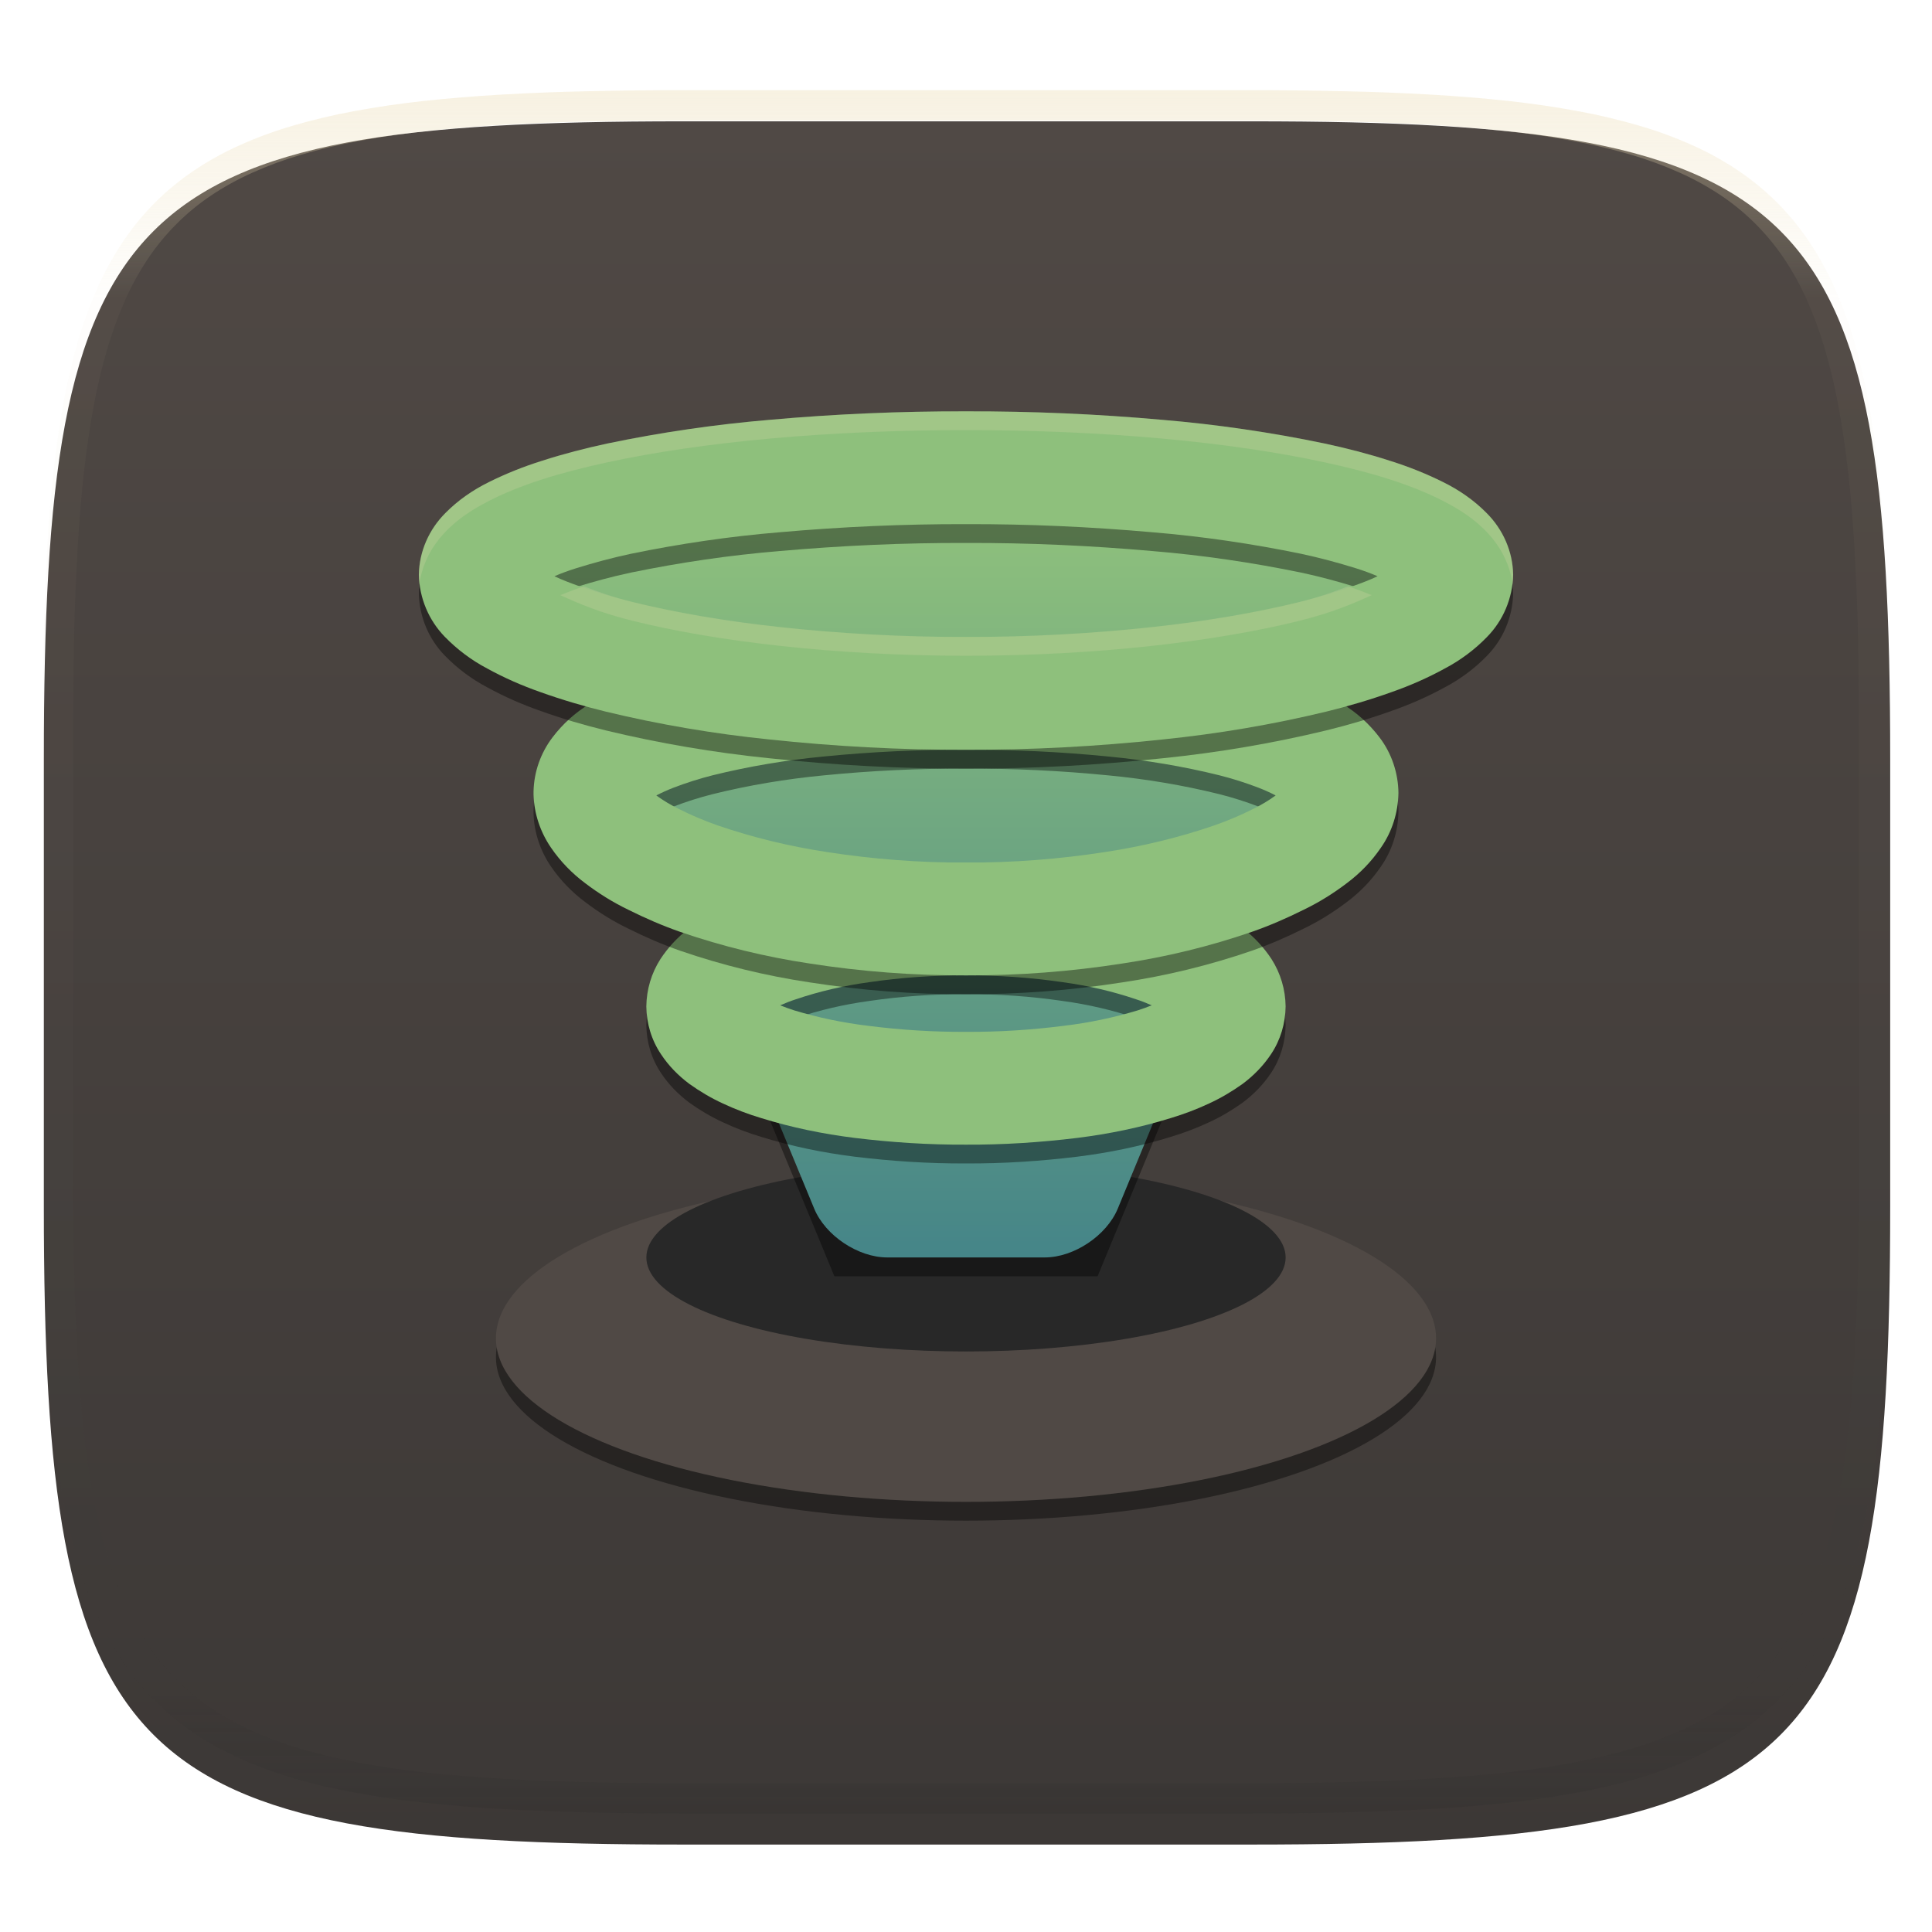 <svg width="256" height="256" style="isolation:isolate" version="1.1" viewBox="0 0 256 256" xmlns="http://www.w3.org/2000/svg">
  <defs>
    <filter id="4gf53OfKd4UcO7S00eUr1MdROaCflgZC" x="-.042" y="-.045" width="1.084" height="1.108" color-interpolation-filters="sRGB">
      <feGaussianBlur in="SourceGraphic" stdDeviation="4.294"/>
      <feOffset dx="0" dy="4" result="pf_100_offsetBlur"/>
      <feFlood flood-opacity=".4"/>
      <feComposite in2="pf_100_offsetBlur" operator="in" result="pf_100_dropShadow"/>
      <feBlend in="SourceGraphic" in2="pf_100_dropShadow"/>
    </filter>
  </defs>
  <g filter="url(#4gf53OfKd4UcO7S00eUr1MdROaCflgZC)">
    <linearGradient id="_lgradient_23" x2="0" y2="1" gradientTransform="matrix(244.65 0 0 228.34 5.807 12.075)" gradientUnits="userSpaceOnUse">
      <stop stop-color="#504945" offset="0"/>
      <stop stop-color="#3c3836" offset="1"/>
    </linearGradient>
    <path d="m165.82 12.075c74.055 0 84.639 10.557 84.639 84.544v59.251c0 73.986-10.584 84.543-84.639 84.543h-75.37c-74.056 0-84.639-10.557-84.639-84.543v-59.251c0-73.987 10.583-84.544 84.639-84.544h75.37z" fill="url(#_lgradient_23)"/>
  </g>
  <g opacity=".4">
    <linearGradient id="_lgradient_24" x1=".517" x2=".517" y2="1" gradientTransform="matrix(244.65,0,0,228.34,5.68,11.95)" gradientUnits="userSpaceOnUse">
      <stop stop-color="#ebdbb2" offset="0"/>
      <stop stop-color="#ebdbb2" stop-opacity=".098" offset=".125"/>
      <stop stop-color="#282828" stop-opacity=".098" offset=".925"/>
      <stop stop-color="#282828" stop-opacity=".498" offset="1"/>
    </linearGradient>
    <path d="m165.07 11.951c4.328-0.01 8.656 0.04 12.984 0.138 3.875 0.078 7.751 0.226 11.626 0.452 3.453 0.196 6.905 0.481 10.348 0.854 3.059 0.335 6.118 0.786 9.148 1.346 2.715 0.502 5.4 1.14 8.046 1.916 2.4 0.698 4.751 1.562 7.023 2.584 2.115 0.943 4.141 2.063 6.059 3.35 1.84 1.238 3.561 2.653 5.135 4.215 1.564 1.572 2.98 3.282 4.219 5.119 1.289 1.916 2.41 3.94 3.364 6.042 1.023 2.28 1.889 4.618 2.597 7.005 0.777 2.643 1.417 5.325 1.918 8.037 0.561 3.026 1.013 6.072 1.348 9.127 0.374 3.439 0.659 6.878 0.856 10.326 0.226 3.861 0.373 7.732 0.462 11.593 0.088 4.323 0.138 8.646 0.128 12.959v58.212c0.01 4.323-0.04 8.636-0.128 12.959-0.089 3.871-0.236 7.732-0.462 11.593-0.197 3.448-0.482 6.897-0.856 10.326-0.335 3.055-0.787 6.111-1.348 9.137-0.501 2.702-1.141 5.384-1.918 8.027-0.708 2.387-1.574 4.735-2.597 7.005-0.954 2.112-2.075 4.126-3.364 6.042-1.239 1.837-2.655 3.557-4.219 5.119-1.574 1.562-3.295 2.977-5.135 4.215-1.918 1.287-3.944 2.407-6.059 3.35-2.272 1.022-4.623 1.886-7.023 2.594-2.646 0.776-5.331 1.414-8.046 1.906-3.03 0.569-6.089 1.011-9.148 1.346-3.443 0.373-6.895 0.658-10.348 0.854-3.875 0.226-7.751 0.374-11.626 0.462-4.328 0.088-8.656 0.138-12.984 0.128h-74.126c-4.328 0.01-8.656-0.04-12.984-0.128-3.875-0.088-7.751-0.236-11.626-0.462-3.453-0.196-6.905-0.481-10.348-0.854-3.059-0.335-6.118-0.777-9.148-1.346-2.715-0.492-5.4-1.13-8.046-1.906-2.4-0.708-4.751-1.572-7.023-2.594-2.115-0.943-4.141-2.063-6.059-3.35-1.84-1.238-3.561-2.653-5.135-4.215-1.564-1.562-2.98-3.282-4.219-5.119-1.289-1.916-2.41-3.93-3.364-6.042-1.023-2.27-1.889-4.618-2.597-7.005-0.777-2.643-1.417-5.325-1.918-8.027-0.561-3.026-1.013-6.082-1.348-9.137-0.374-3.429-0.659-6.878-0.856-10.326-0.226-3.861-0.373-7.722-0.462-11.593-0.088-4.323-0.138-8.636-0.128-12.959v-58.212c-0.01-4.313 0.04-8.636 0.128-12.959 0.089-3.861 0.236-7.732 0.462-11.593 0.197-3.448 0.482-6.887 0.856-10.326 0.335-3.055 0.787-6.101 1.348-9.127 0.501-2.712 1.141-5.394 1.918-8.037 0.708-2.387 1.574-4.725 2.597-7.005 0.954-2.102 2.075-4.126 3.364-6.042 1.239-1.837 2.655-3.547 4.219-5.119 1.574-1.562 3.295-2.977 5.135-4.215 1.918-1.287 3.944-2.407 6.059-3.35 2.272-1.022 4.623-1.886 7.023-2.584 2.646-0.776 5.331-1.414 8.046-1.916 3.03-0.56 6.089-1.011 9.148-1.346 3.443-0.373 6.895-0.658 10.348-0.854 3.875-0.226 7.751-0.374 11.626-0.452 4.328-0.098 8.656-0.148 12.984-0.138h74.126zm0.01 4.009c4.298-0.01 8.597 0.039 12.895 0.127 3.827 0.089 7.653 0.236 11.479 0.452 3.384 0.197 6.767 0.472 10.131 0.845 2.971 0.315 5.932 0.747 8.863 1.297 2.577 0.472 5.134 1.081 7.653 1.818 2.223 0.648 4.396 1.454 6.501 2.397 1.909 0.855 3.738 1.867 5.469 3.026 1.623 1.091 3.138 2.338 4.525 3.724 1.387 1.385 2.636 2.898 3.738 4.519 1.16 1.729 2.174 3.547 3.029 5.443 0.945 2.112 1.751 4.284 2.4 6.494 0.748 2.515 1.348 5.06 1.83 7.634 0.541 2.928 0.974 5.875 1.298 8.842 0.374 3.36 0.65 6.73 0.846 10.11 0.217 3.822 0.374 7.634 0.453 11.456 0.088 4.293 0.137 8.577 0.137 12.87v58.212c0 4.293-0.049 8.577-0.137 12.87-0.079 3.822-0.236 7.644-0.453 11.456-0.196 3.38-0.472 6.75-0.846 10.12-0.324 2.957-0.757 5.904-1.298 8.832-0.482 2.574-1.082 5.119-1.83 7.634-0.649 2.22-1.455 4.382-2.4 6.494-0.855 1.896-1.869 3.724-3.029 5.443-1.102 1.631-2.351 3.144-3.738 4.529-1.387 1.376-2.902 2.623-4.525 3.714-1.731 1.159-3.56 2.171-5.469 3.026-2.105 0.953-4.278 1.749-6.501 2.397-2.519 0.737-5.076 1.346-7.653 1.818-2.931 0.55-5.892 0.982-8.863 1.306-3.364 0.364-6.747 0.649-10.131 0.836-3.826 0.216-7.652 0.373-11.479 0.452-4.298 0.098-8.597 0.137-12.895 0.137h-0.01-74.126-0.01c-4.298 0-8.597-0.039-12.895-0.137-3.827-0.079-7.653-0.236-11.479-0.452-3.384-0.187-6.767-0.472-10.131-0.836-2.971-0.324-5.932-0.756-8.863-1.306-2.577-0.472-5.134-1.081-7.653-1.818-2.223-0.648-4.396-1.444-6.501-2.397-1.909-0.855-3.738-1.867-5.469-3.026-1.623-1.091-3.138-2.338-4.525-3.714-1.387-1.385-2.636-2.898-3.738-4.529-1.16-1.719-2.174-3.547-3.029-5.443-0.945-2.112-1.751-4.274-2.4-6.494-0.748-2.515-1.348-5.06-1.83-7.634-0.541-2.928-0.974-5.875-1.298-8.832-0.374-3.37-0.649-6.74-0.846-10.12-0.217-3.812-0.374-7.634-0.453-11.456-0.088-4.293-0.137-8.577-0.137-12.87v-58.212c0-4.293 0.049-8.577 0.137-12.87 0.079-3.822 0.236-7.634 0.453-11.456 0.197-3.38 0.472-6.75 0.846-10.11 0.324-2.967 0.757-5.914 1.298-8.842 0.482-2.574 1.082-5.119 1.83-7.634 0.649-2.21 1.455-4.382 2.4-6.494 0.855-1.896 1.869-3.714 3.029-5.443 1.102-1.621 2.351-3.134 3.738-4.519 1.387-1.386 2.902-2.633 4.525-3.724 1.731-1.159 3.56-2.171 5.469-3.026 2.105-0.943 4.278-1.749 6.501-2.397 2.519-0.737 5.076-1.346 7.653-1.818 2.931-0.55 5.892-0.982 8.863-1.297 3.364-0.373 6.747-0.648 10.131-0.845 3.826-0.216 7.652-0.363 11.479-0.452 4.298-0.088 8.597-0.137 12.895-0.127h0.01 74.126 0.01z" fill="url(#_lgradient_24)" fill-rule="evenodd"/>
  </g>
  <defs>
    <filter id="b8yrGtSFpNDiD9mRHr2b68IY42RsjrA8" x="-.083" y="-.238" width="1.165" height="1.476" color-interpolation-filters="sRGB">
      <feGaussianBlur stdDeviation="4.294"/>
    </filter>
  </defs>
  <g filter="url(#b8yrGtSFpNDiD9mRHr2b68IY42RsjrA8)" opacity=".4">
    <ellipse cx="128" cy="179.82" rx="62.285" ry="21.675" vector-effect="non-scaling-stroke"/>
  </g>
  <ellipse cx="128" cy="177.33" rx="62.285" ry="21.675" fill="#504945" vector-effect="non-scaling-stroke"/>
  <ellipse cx="128" cy="166.62" rx="42.354" ry="12.457" fill="#282828" vector-effect="non-scaling-stroke"/>
  <defs>
    <filter id="9ksBg0y9uDian0XWegCc4ZNH1vDmzOWw" x="-.089" y="-.106" width="1.178" height="1.211" color-interpolation-filters="sRGB">
      <feGaussianBlur stdDeviation="4.294"/>
    </filter>
  </defs>
  <g filter="url(#9ksBg0y9uDian0XWegCc4ZNH1vDmzOWw)" opacity=".4">
    <path d="m70.199 71.446h115.6l-40.361 97.663h-34.88l-40.361-97.663z"/>
  </g>
  <linearGradient id="_lgradient_25" x1=".5" x2=".5" y2="1" gradientTransform="matrix(115.6 0 0 97.663 70.199 68.954)" gradientUnits="userSpaceOnUse">
    <stop stop-color="#8ec07c" offset="0"/>
    <stop stop-color="#458588" offset="1"/>
  </linearGradient>
  <path d="m70.199 68.954h115.6l-37.688 91.194c-1.475 3.571-5.81 6.469-9.673 6.469h-20.88c-3.863 0-8.198-2.898-9.673-6.469l-37.688-91.194z" fill="url(#_lgradient_25)"/>
  <defs>
    <filter id="D2uzCLv4WPjqW0SQ9eTCxwSqz4NCia3W" x="-.061" y="-.138" width="1.122" height="1.276" color-interpolation-filters="sRGB">
      <feGaussianBlur stdDeviation="2.147"/>
    </filter>
  </defs>
  <g filter="url(#D2uzCLv4WPjqW0SQ9eTCxwSqz4NCia3W)" opacity=".4">
    <path d="m170.35 135.85c-0.025 2.242-0.673 4.434-1.918 6.303-1.022 1.544-2.317 2.865-3.787 3.961-1.396 0.997-2.865 1.869-4.435 2.591-1.644 0.773-3.363 1.42-5.107 1.943-4.012 1.246-8.147 2.093-12.333 2.616-4.883 0.598-9.841 0.922-14.774 0.897-4.933 0.025-9.891-0.299-14.774-0.897-4.186-0.523-8.321-1.37-12.333-2.616-1.744-0.523-3.463-1.17-5.107-1.943-1.57-0.722-3.039-1.594-4.435-2.591-1.47-1.096-2.765-2.417-3.762-3.936-1.27-1.894-1.918-4.086-1.943-6.328 0.025-2.243 0.673-4.41 1.869-6.279 0.996-1.52 2.242-2.865 3.687-3.986 1.37-1.046 2.84-1.968 4.385-2.741 1.644-0.822 3.363-1.519 5.107-2.117 4.036-1.346 8.197-2.317 12.407-2.89 4.933-0.723 9.916-1.072 14.899-1.047 4.983-0.025 9.966 0.324 14.899 1.047 4.21 0.573 8.371 1.544 12.407 2.89 1.744 0.598 3.463 1.295 5.107 2.117 1.545 0.773 3.015 1.695 4.385 2.741 1.445 1.121 2.691 2.466 3.687 3.986 1.196 1.869 1.844 4.036 1.869 6.279zm-17.739-0.15c-0.623 0.249-1.246 0.473-1.868 0.673-3.214 0.971-6.478 1.644-9.792 2.043-4.31 0.548-8.62 0.822-12.955 0.797-4.335 0.025-8.645-0.249-12.955-0.797-3.314-0.399-6.578-1.072-9.792-2.043-0.622-0.2-1.245-0.424-1.868-0.673 0.673-0.299 1.37-0.573 2.068-0.797 3.164-1.072 6.428-1.819 9.716-2.267 4.261-0.623 8.546-0.922 12.831-0.897 4.285-0.025 8.57 0.274 12.831 0.897 3.288 0.448 6.552 1.195 9.716 2.267 0.698 0.224 1.395 0.498 2.068 0.797z" fill-rule="evenodd"/>
  </g>
  <linearGradient id="_lgradient_26" x2="0" y2="1" gradientTransform="matrix(84.708 0 0 37.374 85.646 114.3)" gradientUnits="userSpaceOnUse">
    <stop stop-color="#8ec07c" offset="0"/>
    <stop stop-color="#8ec07c" offset="1"/>
  </linearGradient>
  <path d="m170.35 133.36c-0.025 2.242-0.673 4.435-1.918 6.303-1.022 1.545-2.317 2.865-3.787 3.962-1.396 0.996-2.865 1.868-4.435 2.591-1.644 0.772-3.363 1.42-5.107 1.943-4.012 1.246-8.147 2.093-12.333 2.616-4.883 0.598-9.841 0.922-14.774 0.897-4.933 0.025-9.891-0.299-14.774-0.897-4.186-0.523-8.321-1.37-12.333-2.616-1.744-0.523-3.463-1.171-5.107-1.943-1.57-0.723-3.039-1.595-4.435-2.591-1.47-1.097-2.765-2.417-3.762-3.937-1.27-1.893-1.918-4.086-1.943-6.328 0.025-2.242 0.673-4.41 1.869-6.278 0.996-1.52 2.242-2.865 3.687-3.986 1.37-1.047 2.84-1.969 4.385-2.741 1.644-0.822 3.363-1.52 5.107-2.118 4.036-1.345 8.197-2.317 12.407-2.89 4.933-0.722 9.916-1.071 14.899-1.046 4.983-0.025 9.966 0.324 14.899 1.046 4.21 0.573 8.371 1.545 12.407 2.89 1.744 0.598 3.463 1.296 5.107 2.118 1.545 0.772 3.015 1.694 4.385 2.741 1.445 1.121 2.691 2.466 3.687 3.986 1.196 1.868 1.844 4.036 1.869 6.278zm-17.739-0.149c-0.623 0.249-1.246 0.473-1.868 0.672-3.214 0.972-6.478 1.645-9.792 2.043-4.31 0.548-8.62 0.822-12.955 0.798-4.335 0.024-8.645-0.25-12.955-0.798-3.314-0.398-6.578-1.071-9.792-2.043-0.622-0.199-1.245-0.423-1.868-0.672 0.673-0.299 1.37-0.573 2.068-0.798 3.164-1.071 6.428-1.818 9.716-2.267 4.261-0.623 8.546-0.922 12.831-0.897 4.285-0.025 8.57 0.274 12.831 0.897 3.288 0.449 6.552 1.196 9.716 2.267 0.698 0.225 1.395 0.499 2.068 0.798z" fill="url(#_lgradient_26)" fill-rule="evenodd"/>
  <defs>
    <filter id="XIOfHSm5KVx2LREjUsbdSgQFu3mbqHYR" x="-.045" y="-.115" width="1.09" height="1.23" color-interpolation-filters="sRGB">
      <feGaussianBlur stdDeviation="2.147"/>
    </filter>
  </defs>
  <g filter="url(#XIOfHSm5KVx2LREjUsbdSgQFu3mbqHYR)" opacity=".4">
    <path d="m185.3 107.6c-0.049 2.591-0.847 5.132-2.342 7.25-1.22 1.794-2.74 3.363-4.509 4.684-1.769 1.345-3.687 2.541-5.705 3.513-2.243 1.121-4.535 2.117-6.901 2.94-5.581 1.918-11.311 3.313-17.141 4.185-6.852 1.071-13.778 1.595-20.704 1.57-6.926 0.025-13.852-0.499-20.704-1.57-5.83-0.872-11.56-2.267-17.141-4.185-2.366-0.823-4.658-1.819-6.901-2.94-2.018-0.972-3.936-2.168-5.705-3.513-1.769-1.321-3.289-2.89-4.534-4.709-1.42-2.068-2.243-4.509-2.317-7.026v-0.224-0.174c0.049-2.616 0.946-5.133 2.516-7.201 1.345-1.768 2.99-3.263 4.883-4.409 1.844-1.146 3.787-2.118 5.805-2.89 2.267-0.872 4.559-1.595 6.901-2.168 5.556-1.37 11.212-2.342 16.917-2.865 6.727-0.673 13.503-0.997 20.28-0.972 6.777-0.025 13.553 0.299 20.28 0.972 5.705 0.523 11.361 1.495 16.917 2.865 2.342 0.573 4.634 1.296 6.901 2.168 2.018 0.772 3.961 1.744 5.805 2.89 1.893 1.146 3.538 2.641 4.883 4.409 1.619 2.118 2.491 4.734 2.516 7.4zm-16.268 0.299c-0.922 0.673-1.919 1.271-2.94 1.769-1.67 0.847-3.389 1.569-5.158 2.192-4.708 1.62-9.567 2.791-14.5 3.538-6.104 0.947-12.257 1.42-18.436 1.395-6.179 0.025-12.332-0.448-18.436-1.395-4.933-0.747-9.792-1.918-14.5-3.538-1.769-0.623-3.488-1.345-5.158-2.192-1.021-0.498-2.018-1.096-2.94-1.769 0.723-0.374 1.495-0.723 2.268-1.022 1.694-0.647 3.413-1.195 5.182-1.644 4.833-1.196 9.766-2.018 14.724-2.491 6.278-0.623 12.557-0.922 18.86-0.897 6.303-0.025 12.582 0.274 18.86 0.897 4.958 0.473 9.891 1.295 14.724 2.491 1.769 0.449 3.488 0.997 5.182 1.644 0.773 0.299 1.545 0.648 2.268 1.022z" fill-rule="evenodd"/>
  </g>
  <linearGradient id="_lgradient_27" x2="0" y2="1" gradientTransform="matrix(114.6 0 0 44.848 70.698 84.4)" gradientUnits="userSpaceOnUse">
    <stop stop-color="#8ec07c" offset="0"/>
    <stop stop-color="#8ec07c" offset="1"/>
  </linearGradient>
  <path d="m185.3 105.1c-0.049 2.591-0.847 5.132-2.342 7.25-1.22 1.793-2.74 3.363-4.509 4.683-1.769 1.346-3.687 2.542-5.705 3.513-2.243 1.121-4.535 2.118-6.901 2.94-5.581 1.919-11.311 3.314-17.141 4.186-6.852 1.071-13.778 1.594-20.704 1.569-6.926 0.025-13.852-0.498-20.704-1.569-5.83-0.872-11.56-2.267-17.141-4.186-2.366-0.822-4.658-1.819-6.901-2.94-2.018-0.971-3.936-2.167-5.705-3.513-1.769-1.32-3.289-2.89-4.534-4.708-1.42-2.068-2.243-4.51-2.317-7.026v-0.224-0.175c0.049-2.616 0.946-5.132 2.516-7.2 1.345-1.769 2.99-3.264 4.883-4.41 1.844-1.146 3.787-2.117 5.805-2.89 2.267-0.872 4.559-1.594 6.901-2.167 5.556-1.371 11.212-2.342 16.917-2.865 6.727-0.673 13.503-0.997 20.28-0.972 6.777-0.025 13.553 0.299 20.28 0.972 5.705 0.523 11.361 1.494 16.917 2.865 2.342 0.573 4.634 1.295 6.901 2.167 2.018 0.773 3.961 1.744 5.805 2.89 1.893 1.146 3.538 2.641 4.883 4.41 1.619 2.118 2.491 4.734 2.516 7.4zm-16.268 0.299c-0.922 0.672-1.919 1.27-2.94 1.768-1.67 0.847-3.389 1.57-5.158 2.193-4.708 1.619-9.567 2.79-14.5 3.538-6.104 0.946-12.257 1.42-18.436 1.395-6.179 0.025-12.332-0.449-18.436-1.395-4.933-0.748-9.792-1.919-14.5-3.538-1.769-0.623-3.488-1.346-5.158-2.193-1.021-0.498-2.018-1.096-2.94-1.768 0.723-0.374 1.495-0.723 2.268-1.022 1.694-0.648 3.413-1.196 5.182-1.644 4.833-1.196 9.766-2.018 14.724-2.492 6.278-0.623 12.557-0.922 18.86-0.897 6.303-0.025 12.582 0.274 18.86 0.897 4.958 0.474 9.891 1.296 14.724 2.492 1.769 0.448 3.488 0.996 5.182 1.644 0.773 0.299 1.545 0.648 2.268 1.022z" fill="url(#_lgradient_27)" fill-rule="evenodd"/>
  <defs>
    <filter id="Ner18UeDKzXowwveSiPy4H69E0yeUesJ" x="-.036" y="-.115" width="1.071" height="1.23" color-interpolation-filters="sRGB">
      <feGaussianBlur stdDeviation="2.147"/>
    </filter>
  </defs>
  <g filter="url(#Ner18UeDKzXowwveSiPy4H69E0yeUesJ)" opacity=".4">
    <path d="m200.5 78.671c-0.075 3.089-1.32 6.054-3.488 8.246-1.57 1.62-3.488 3.065-5.581 4.161-2.267 1.246-4.609 2.267-7.026 3.114-2.84 1.022-5.73 1.869-8.67 2.591-7.125 1.719-14.35 2.94-21.65 3.688-8.67 0.921-17.365 1.395-26.085 1.37-8.72 0.025-17.415-0.449-26.085-1.37-7.3-0.748-14.525-1.969-21.65-3.688-2.94-0.722-5.83-1.569-8.67-2.591-2.417-0.847-4.759-1.868-7.026-3.114-2.093-1.096-4.011-2.541-5.656-4.235-2.117-2.193-3.338-5.108-3.413-8.172 0.05-3.09 1.32-6.03 3.538-8.222 1.669-1.669 3.612-3.039 5.755-4.086 2.267-1.121 4.634-2.068 7.051-2.815 2.84-0.922 5.73-1.669 8.645-2.292 7.1-1.47 14.301-2.541 21.551-3.139 8.645-0.773 17.29-1.146 25.96-1.122 8.67-0.024 17.315 0.349 25.96 1.122 7.25 0.598 14.451 1.669 21.551 3.139 2.915 0.623 5.805 1.37 8.645 2.292 2.417 0.747 4.784 1.694 7.051 2.815 2.143 1.047 4.086 2.417 5.755 4.086 2.218 2.192 3.488 5.132 3.538 8.222zm-17.963 0.174c-0.997 0.473-2.043 0.872-3.089 1.246-2.367 0.847-4.784 1.569-7.225 2.167-6.478 1.545-13.055 2.666-19.683 3.339-8.147 0.872-16.343 1.32-24.54 1.295-8.197 0.025-16.393-0.423-24.54-1.295-6.628-0.673-13.205-1.794-19.683-3.339-2.441-0.598-4.858-1.32-7.225-2.167-1.046-0.374-2.092-0.773-3.089-1.246 0.922-0.399 1.894-0.747 2.84-1.046 2.392-0.748 4.809-1.395 7.25-1.919 6.528-1.345 13.13-2.317 19.782-2.865 8.197-0.722 16.418-1.096 24.665-1.071 8.247-0.025 16.468 0.349 24.665 1.071 6.652 0.548 13.254 1.52 19.782 2.865 2.441 0.524 4.858 1.171 7.25 1.919 0.946 0.299 1.918 0.647 2.84 1.046z" fill-rule="evenodd"/>
  </g>
  <linearGradient id="_lgradient_28" x2="0" y2="1" gradientTransform="matrix(145,0,0,44.847,55.5,54.503)" gradientUnits="userSpaceOnUse">
    <stop stop-color="#8ec07c" offset="0"/>
    <stop stop-color="#8ec07c" offset="1"/>
  </linearGradient>
  <path d="m200.5 76.179c-0.075 3.09-1.32 6.054-3.488 8.247-1.57 1.619-3.488 3.064-5.581 4.16-2.267 1.246-4.609 2.268-7.026 3.115-2.84 1.021-5.73 1.868-8.67 2.591-7.125 1.719-14.35 2.94-21.65 3.687-8.67 0.922-17.365 1.395-26.085 1.37-8.72 0.025-17.415-0.448-26.085-1.37-7.3-0.747-14.525-1.968-21.65-3.687-2.94-0.723-5.83-1.57-8.67-2.591-2.417-0.847-4.759-1.869-7.026-3.115-2.093-1.096-4.011-2.541-5.656-4.235-2.117-2.192-3.338-5.107-3.413-8.172 0.05-3.089 1.32-6.029 3.538-8.221 1.669-1.67 3.612-3.04 5.755-4.086 2.267-1.121 4.634-2.068 7.051-2.816 2.84-0.921 5.73-1.669 8.645-2.292 7.1-1.47 14.301-2.541 21.551-3.139 8.645-0.772 17.29-1.146 25.96-1.121 8.67-0.025 17.315 0.349 25.96 1.121 7.25 0.598 14.451 1.669 21.551 3.139 2.915 0.623 5.805 1.371 8.645 2.292 2.417 0.748 4.784 1.695 7.051 2.816 2.143 1.046 4.086 2.416 5.755 4.086 2.218 2.192 3.488 5.132 3.538 8.221zm-17.963 0.175c-0.997 0.473-2.043 0.872-3.089 1.245-2.367 0.847-4.784 1.57-7.225 2.168-6.478 1.545-13.055 2.666-19.683 3.338-8.147 0.872-16.343 1.321-24.54 1.296-8.197 0.025-16.393-0.424-24.54-1.296-6.628-0.672-13.205-1.793-19.683-3.338-2.441-0.598-4.858-1.321-7.225-2.168-1.046-0.373-2.092-0.772-3.089-1.245 0.922-0.399 1.894-0.748 2.84-1.047 2.392-0.747 4.809-1.395 7.25-1.918 6.528-1.345 13.13-2.317 19.782-2.865 8.197-0.723 16.418-1.096 24.665-1.072 8.247-0.024 16.468 0.349 24.665 1.072 6.652 0.548 13.254 1.52 19.782 2.865 2.441 0.523 4.858 1.171 7.25 1.918 0.946 0.299 1.918 0.648 2.84 1.047z" fill="url(#_lgradient_28)" fill-rule="evenodd"/>
  <g opacity=".2">
    <path d="m128 54.504c-18.388 0-35.019 1.556-47.565 4.277-6.274 1.361-11.502 2.955-15.791 5.178-2.144 1.111-4.095 2.369-5.829 4.238s-3.314 4.711-3.314 7.98c0 0.43 0.028 0.849 0.078 1.261 0.331-2.75 1.723-5.119 3.236-6.75 1.734-1.869 3.685-3.126 5.829-4.238 4.289-2.223 9.517-3.816 15.791-5.177 12.546-2.722 29.177-4.278 47.565-4.278s35.019 1.556 47.565 4.278c6.274 1.361 11.502 2.954 15.791 5.177 2.144 1.112 4.095 2.369 5.829 4.238 1.513 1.631 2.905 4 3.236 6.75 0.05-0.412 0.078-0.831 0.078-1.261 0-3.269-1.58-6.111-3.314-7.98s-3.685-3.127-5.829-4.238c-4.289-2.223-9.517-3.817-15.791-5.178-12.546-2.721-29.177-4.277-47.565-4.277zm-50.646 23.172c-1.101 0.396-2.166 0.795-3.119 1.183 2.462 1.119 5.243 2.321 9.586 3.401 10.95 2.723 26.758 4.632 44.179 4.632s33.229-1.909 44.179-4.632c4.343-1.08 7.124-2.282 9.586-3.401-0.953-0.388-2.018-0.787-3.119-1.183-1.786 0.713-3.781 1.424-6.467 2.092-10.95 2.723-26.758 4.633-44.179 4.633s-33.229-1.91-44.179-4.633c-2.686-0.668-4.681-1.379-6.467-2.092z" fill="#ebdbb2"/>
  </g>
</svg>
